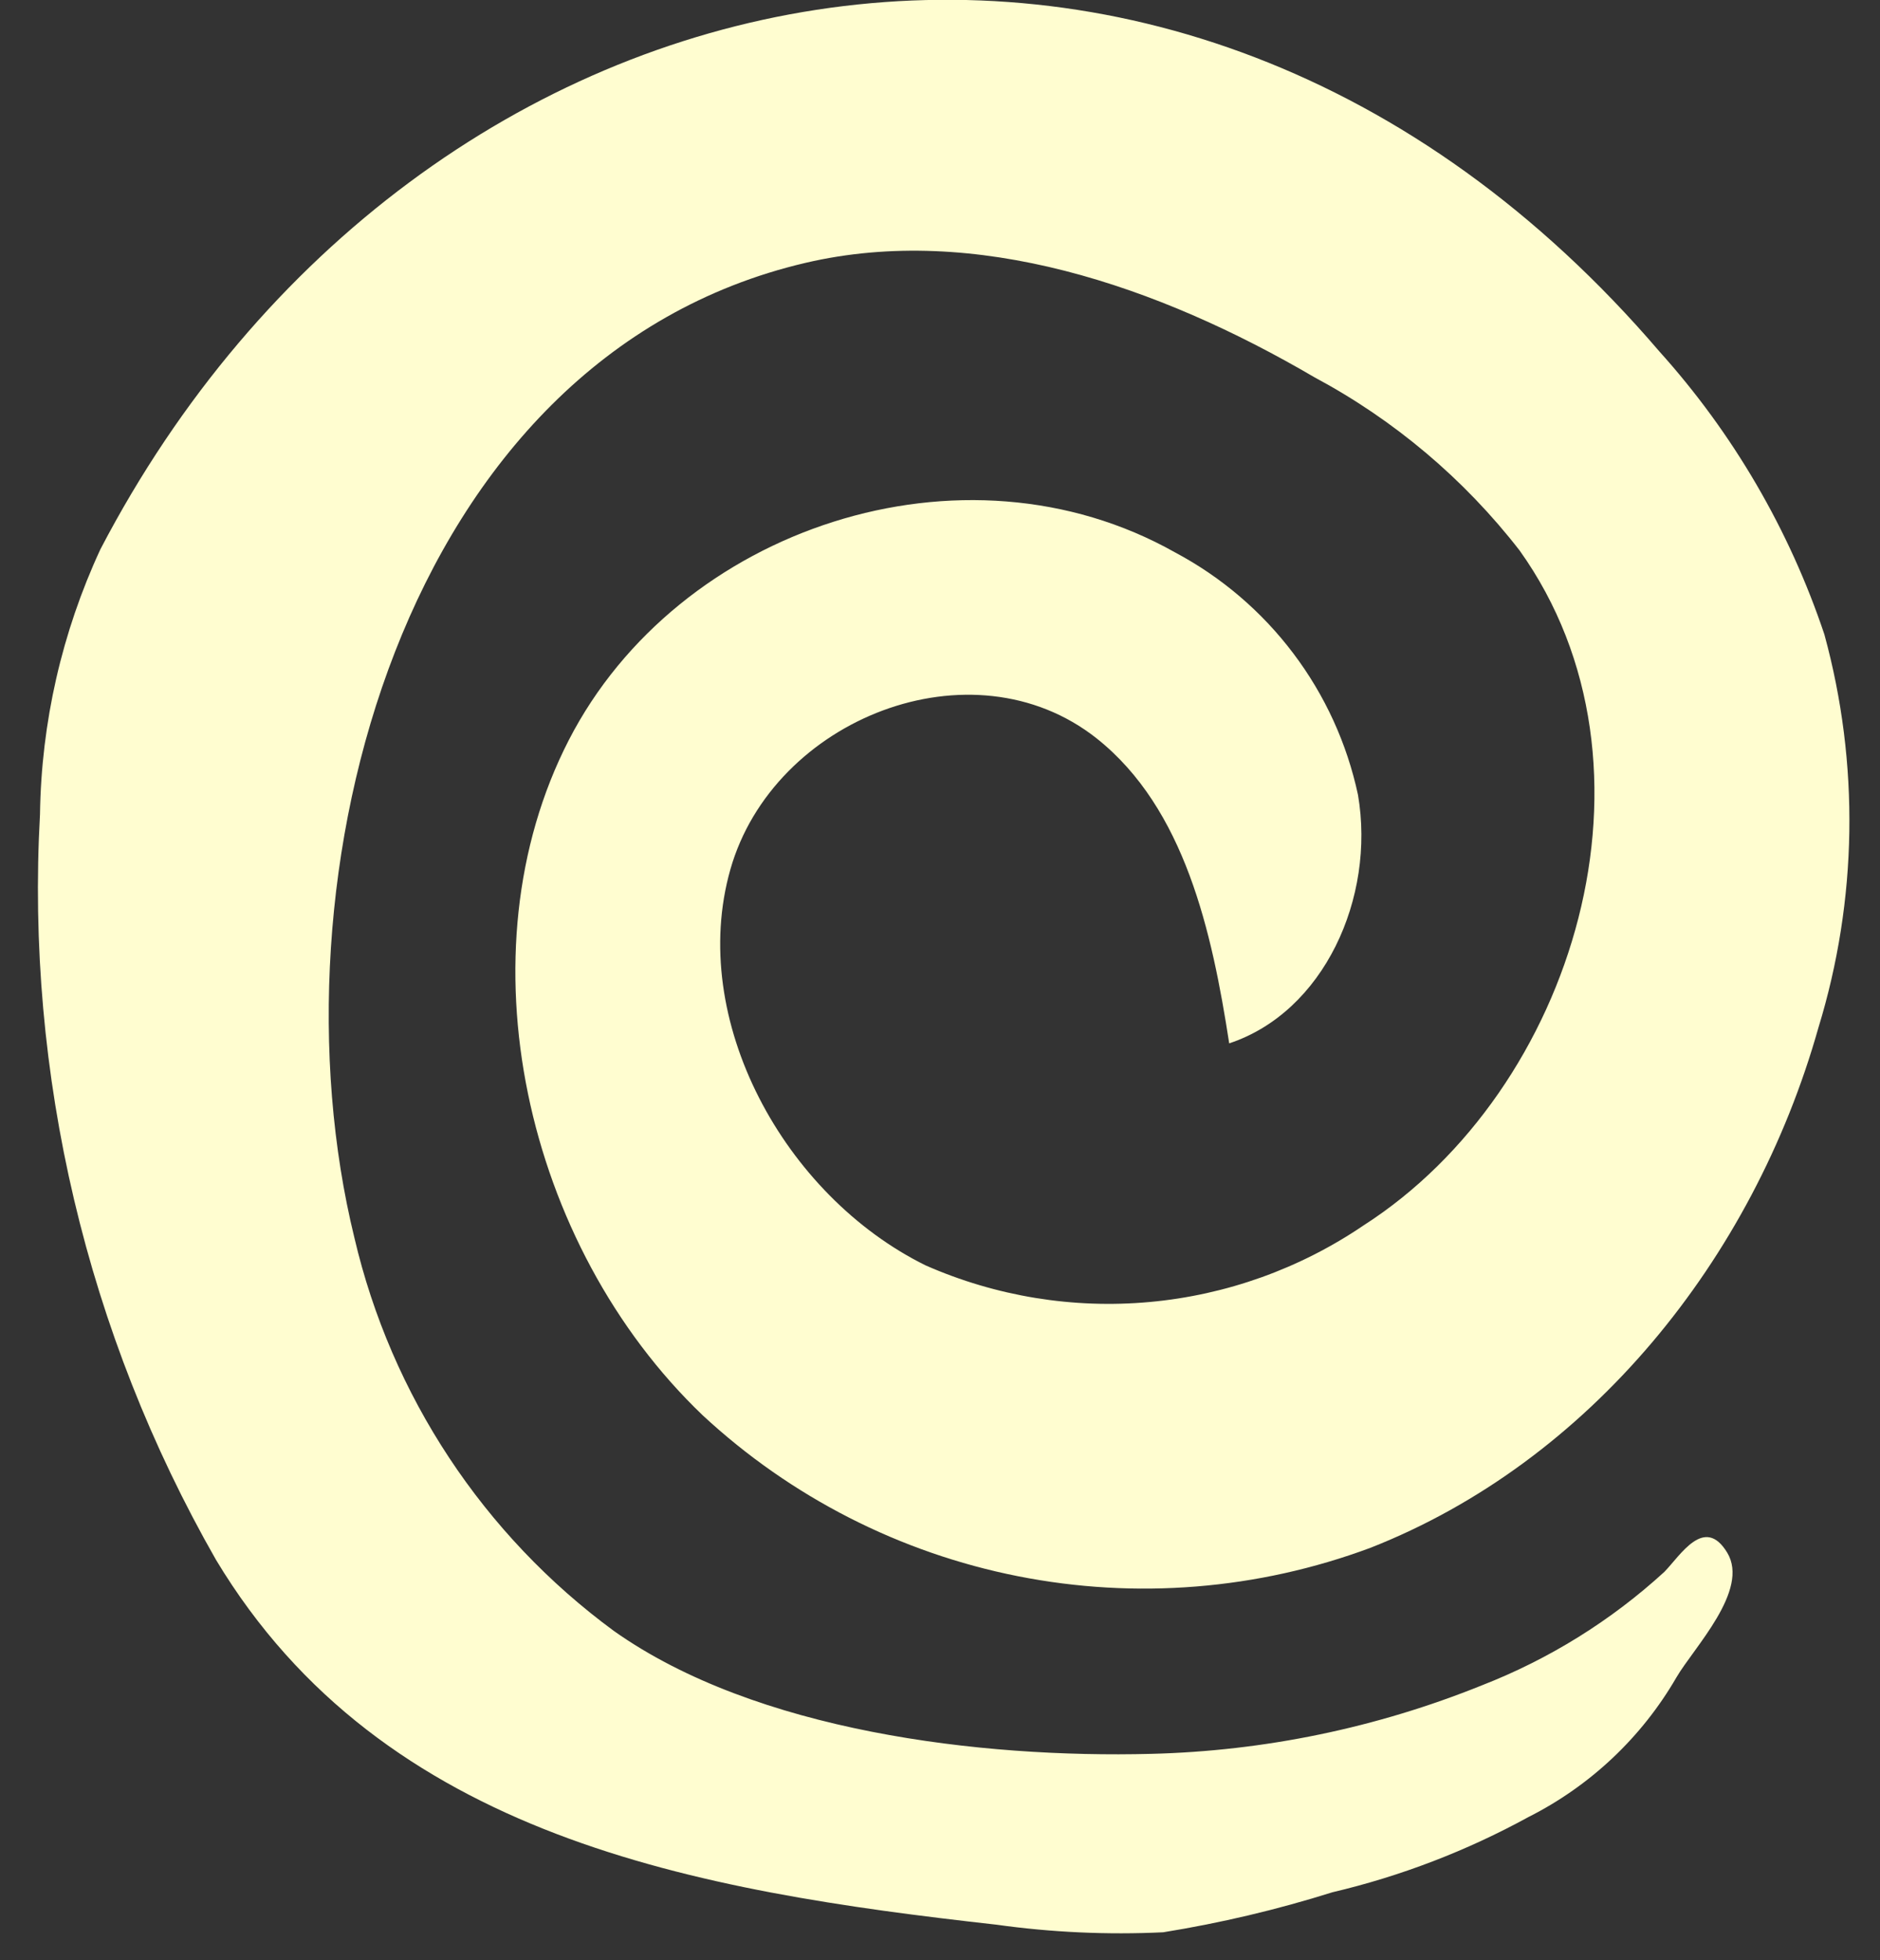 <svg width="47" height="49" viewBox="0 0 47 49" fill="none" xmlns="http://www.w3.org/2000/svg">
<rect x="0" y="0" width="47" height="49" fill="#333333" stroke="none"/>
<path d="M41.48 8.78C43.328 10.832 44.733 13.242 45.61 15.86C46.492 19.085 46.44 22.494 45.46 25.69C43.82 31.5 39.73 36.54 34.26 38.69C31.445 39.738 28.393 39.984 25.446 39.399C22.499 38.815 19.773 37.423 17.57 35.38C13.11 31.12 11.49 23.81 14.22 18.5C16.95 13.19 24.08 10.82 29.38 13.81C30.537 14.426 31.546 15.288 32.335 16.335C33.125 17.381 33.676 18.588 33.95 19.87C34.39 22.45 33.09 25.3 30.73 26.08C30.3 23.29 29.62 20.21 27.42 18.46C24.3 15.99 19.33 17.97 18.26 21.73C17.19 25.49 19.61 29.89 23.14 31.63C24.901 32.405 26.829 32.72 28.744 32.545C30.66 32.37 32.499 31.711 34.09 30.63C39.36 27.25 41.84 19.15 37.99 13.76C36.603 11.972 34.855 10.497 32.86 9.43C28.95 7.14 24.38 5.58 20.14 6.57C10 8.94 6.67 22 8.86 30.94C9.783 34.886 12.085 38.372 15.35 40.77C18.9 43.28 24.51 43.95 28.78 43.84C31.614 43.769 34.411 43.19 37.04 42.13C38.726 41.474 40.276 40.511 41.61 39.29C42.01 38.88 42.61 37.87 43.18 38.81C43.75 39.75 42.34 41.19 41.91 41.93C41.042 43.428 39.756 44.641 38.21 45.42C36.669 46.264 35.021 46.897 33.31 47.3C31.926 47.735 30.512 48.069 29.08 48.3C27.687 48.367 26.291 48.303 24.91 48.11C17.41 47.27 9.58 45.94 5.4 38.99C2.167 33.331 0.639 26.858 1 20.35C1.032 18.062 1.547 15.806 2.51 13.73C10.43 -1.45 29.34 -5.4 41.48 8.78Z" fill="#FFFDD0"/>
</svg>
